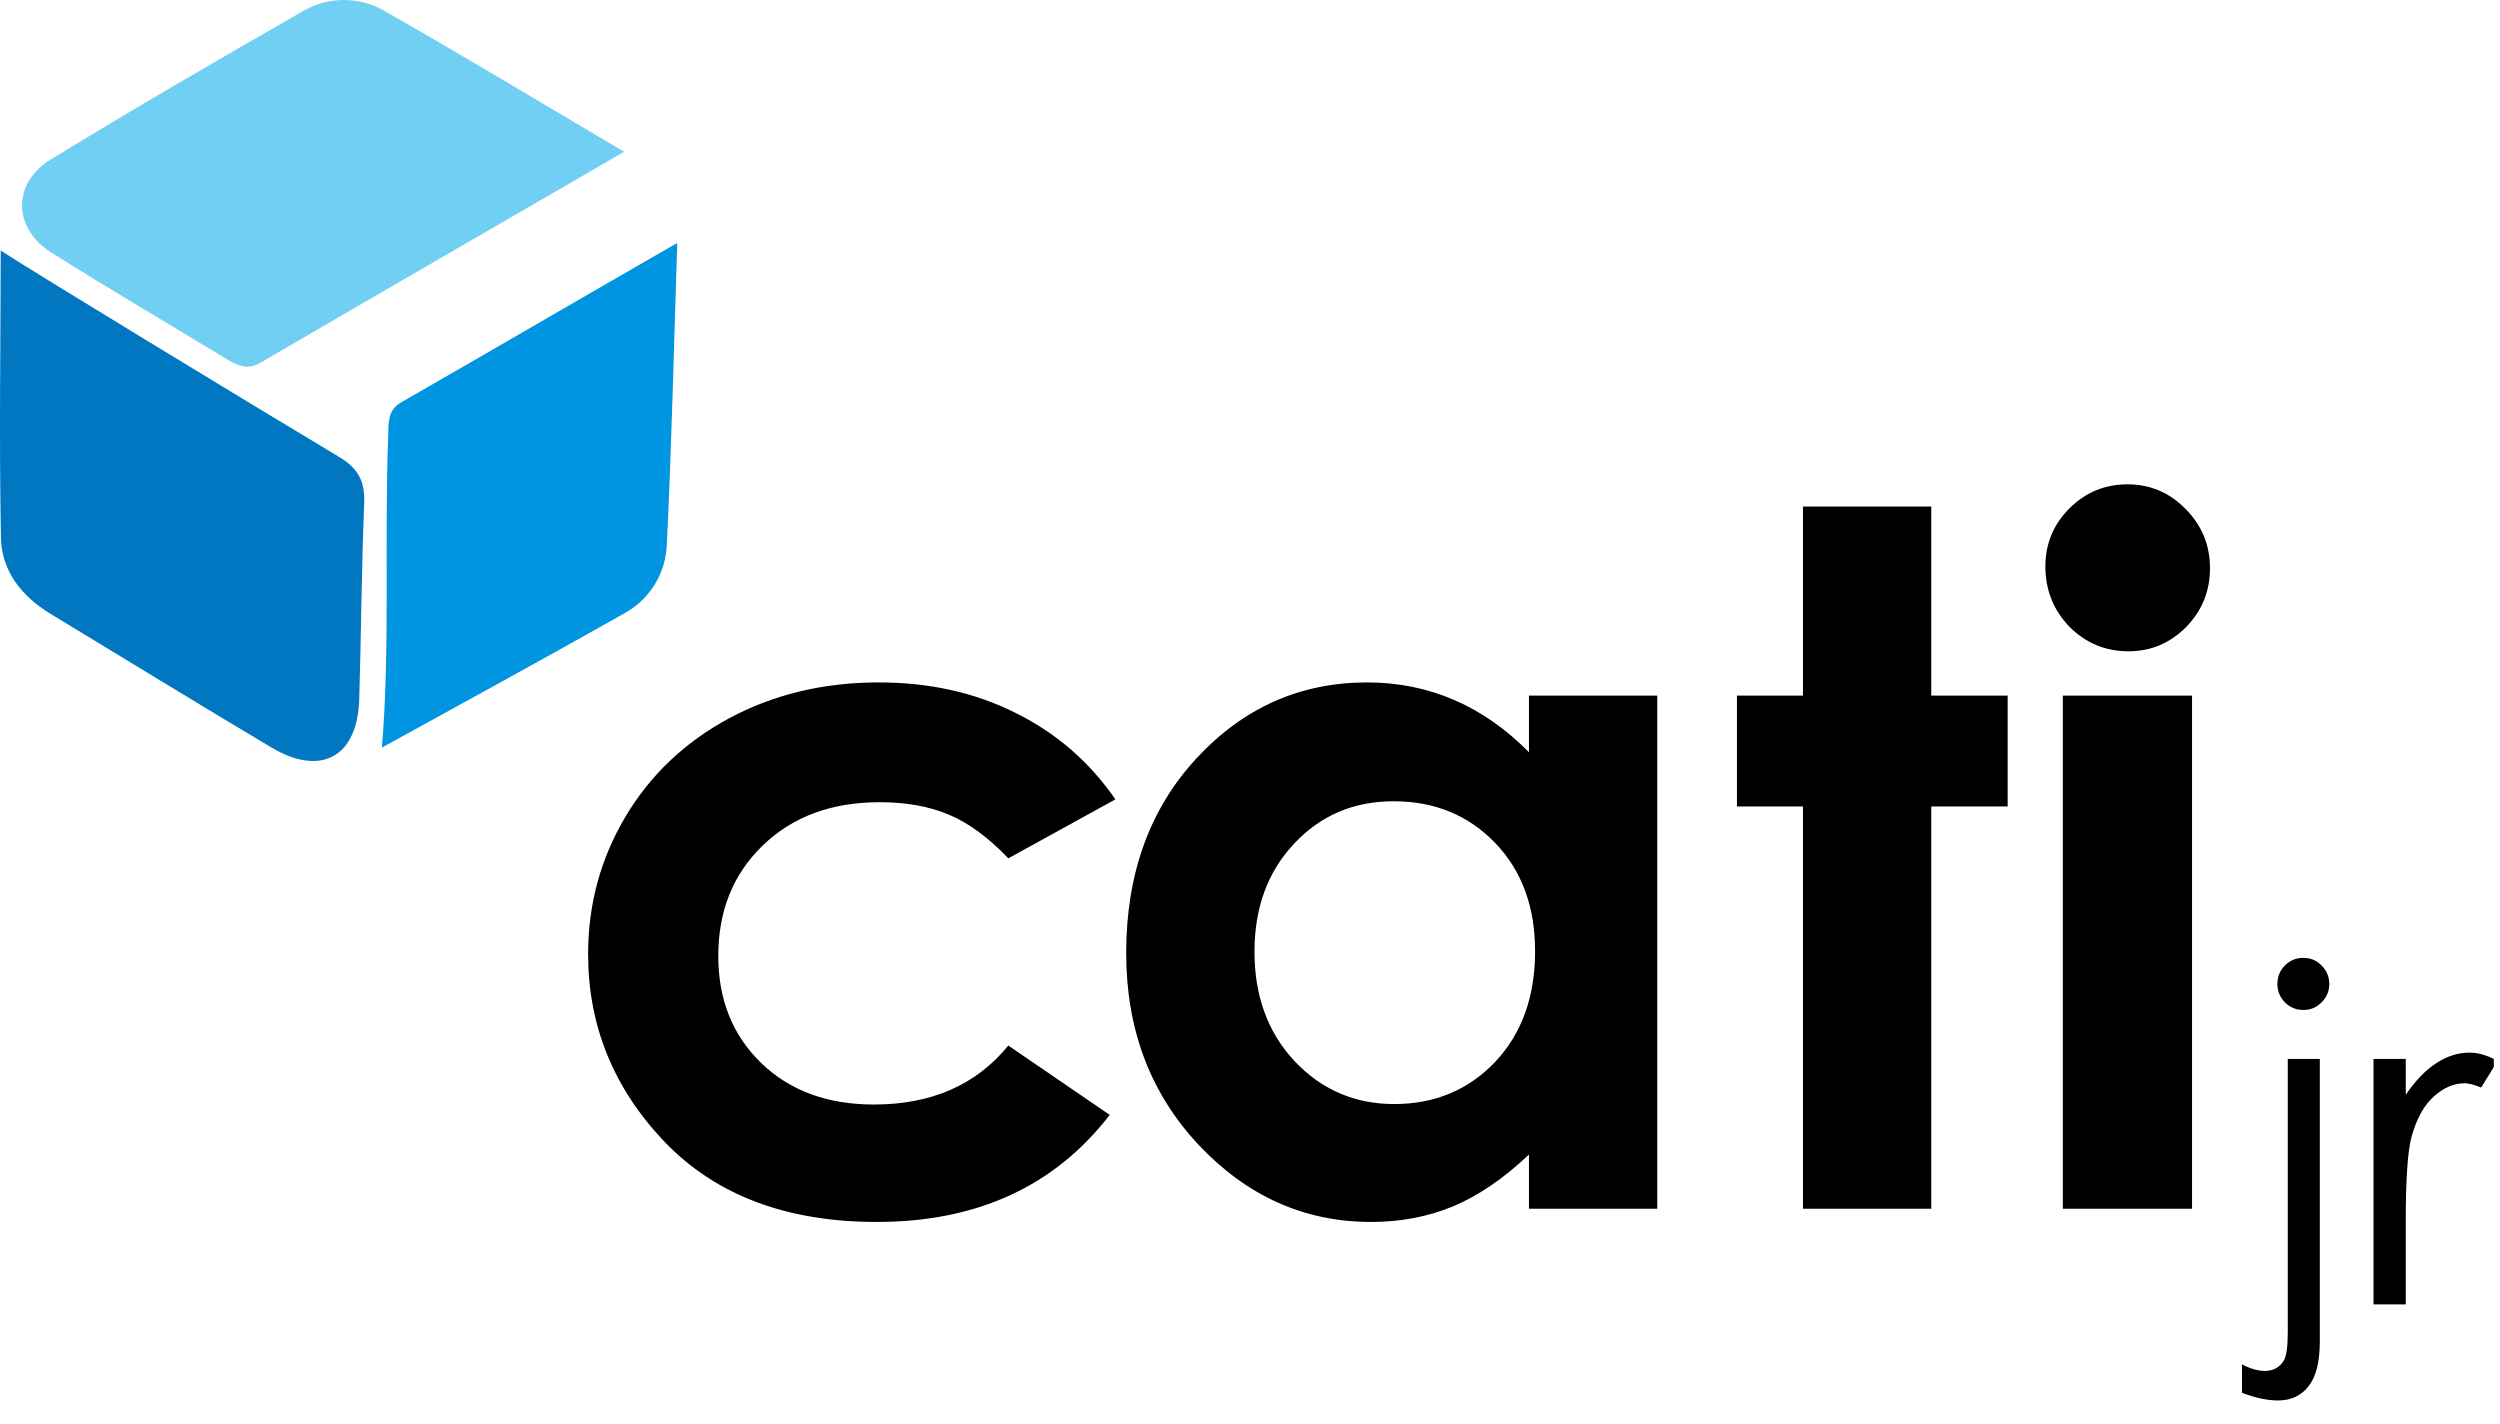 <svg width="337" height="192" viewBox="0 0 337 192" fill="none" xmlns="http://www.w3.org/2000/svg">
<g clip-path="url(#clip0_11_97)">
<path d="M310.49 129.119C311.463 129.119 312.284 129.463 312.953 130.153C313.642 130.842 313.987 131.673 313.987 132.646C313.987 133.599 313.642 134.42 312.953 135.11C312.284 135.799 311.463 136.143 310.49 136.143C309.517 136.143 308.686 135.799 307.996 135.11C307.327 134.42 306.993 133.599 306.993 132.646C306.993 131.673 307.327 130.842 307.996 130.153C308.686 129.463 309.517 129.119 310.49 129.119ZM308.392 142.742H312.71V180.816C312.71 183.593 312.203 185.611 311.189 186.868C310.196 188.145 308.827 188.783 307.084 188.783C305.645 188.783 304.023 188.439 302.218 187.75V183.918C303.354 184.506 304.377 184.8 305.29 184.8C306.445 184.8 307.307 184.323 307.875 183.37C308.219 182.762 308.392 181.495 308.392 179.569V142.742ZM319.947 142.742H324.296V147.578C325.594 145.672 326.962 144.253 328.401 143.32C329.841 142.367 331.341 141.891 332.902 141.891C334.078 141.891 335.335 142.266 336.673 143.016L334.453 146.605C333.561 146.219 332.811 146.027 332.203 146.027C330.784 146.027 329.415 146.615 328.097 147.791C326.78 148.946 325.776 150.75 325.087 153.204C324.56 155.089 324.296 158.9 324.296 164.638V175.829H319.947V142.742Z" fill="black"/>
<path d="M150.354 107.756L135.923 115.703C133.21 112.863 130.519 110.893 127.849 109.791C125.221 108.689 122.127 108.138 118.567 108.138C112.083 108.138 106.827 110.087 102.801 113.987C98.817 117.843 96.825 122.802 96.825 128.863C96.825 134.754 98.753 139.565 102.61 143.294C106.467 147.024 111.532 148.889 117.804 148.889C125.56 148.889 131.6 146.24 135.923 140.942L149.591 150.287C142.174 159.908 131.706 164.719 118.186 164.719C106.022 164.719 96.486 161.116 89.577 153.911C82.711 146.706 79.278 138.272 79.278 128.609C79.278 121.912 80.952 115.745 84.301 110.109C87.649 104.472 92.311 100.043 98.287 96.822C104.305 93.6 111.023 91.99 118.44 91.99C125.306 91.99 131.473 93.367 136.94 96.122C142.408 98.835 146.879 102.713 150.354 107.756ZM206.104 93.77H223.396V162.939H206.104V155.628C202.713 158.849 199.301 161.18 195.868 162.621C192.478 164.019 188.79 164.719 184.806 164.719C175.864 164.719 168.129 161.265 161.602 154.356C155.075 147.405 151.811 138.781 151.811 128.481C151.811 117.801 154.969 109.049 161.284 102.225C167.599 95.402 175.27 91.99 184.298 91.99C188.451 91.99 192.351 92.774 195.995 94.342C199.64 95.91 203.01 98.263 206.104 101.399V93.77ZM187.858 108.011C182.475 108.011 178.004 109.918 174.444 113.732C170.884 117.504 169.104 122.357 169.104 128.291C169.104 134.267 170.905 139.183 174.507 143.04C178.152 146.897 182.624 148.825 187.922 148.825C193.389 148.825 197.924 146.939 201.526 143.167C205.129 139.353 206.93 134.373 206.93 128.227C206.93 122.209 205.129 117.335 201.526 113.605C197.924 109.875 193.368 108.011 187.858 108.011ZM243.04 68.277H260.333V93.77H270.632V108.71H260.333V162.939H243.04V108.71H234.14V93.77H243.04V68.277ZM286.779 65.289C289.831 65.289 292.438 66.391 294.599 68.595C296.803 70.799 297.905 73.469 297.905 76.605C297.905 79.699 296.824 82.348 294.663 84.552C292.501 86.713 289.916 87.794 286.907 87.794C283.813 87.794 281.164 86.692 278.96 84.488C276.798 82.242 275.718 79.529 275.718 76.351C275.718 73.299 276.798 70.692 278.96 68.531C281.121 66.37 283.728 65.289 286.779 65.289ZM278.07 93.77H295.489V162.939H278.07V93.77Z" fill="black"/>
<path d="M84.135 20.459C67.135 30.329 51.065 39.579 35.135 48.879C33.434 49.879 32.135 49.359 30.654 48.469C22.744 43.659 14.755 38.979 6.925 34.049C1.725 30.779 1.605 24.709 6.854 21.489C18.005 14.659 29.325 8.109 40.665 1.599C42.315 0.592 44.202 0.041 46.135 0.002C48.067 -0.036 49.976 0.439 51.665 1.379C62.225 7.379 72.624 13.669 84.135 20.459Z" fill="#71CFF3"/>
<path d="M0.095 33.769C3.795 36.229 34.095 54.639 45.605 61.529C48.265 63.099 49.215 64.819 49.095 67.839C48.725 76.639 48.695 85.449 48.425 94.259C48.195 102.039 43.265 104.749 36.565 100.749C26.565 94.799 16.725 88.749 6.815 82.749C2.935 80.399 0.205 76.989 0.125 72.459C-0.125 59.539 0.075 46.659 0.095 33.769Z" fill="#0177C1"/>
<path d="M91.295 32.749C90.825 47.059 90.535 60.369 89.875 73.669C89.765 75.529 89.184 77.331 88.187 78.905C87.19 80.479 85.809 81.774 84.175 82.669C73.175 88.899 62.105 94.909 51.475 100.779C52.605 87.439 51.795 73.149 52.325 58.889C52.395 57.129 52.165 55.339 54.055 54.249C67.875 46.319 78.455 40.119 91.295 32.749Z" fill="#0095E1"/>
</g>
<defs>
<clipPath id="clip0_11_97">
<rect width="336.165" height="191.939" fill="white"/>
</clipPath>
</defs>
</svg>
